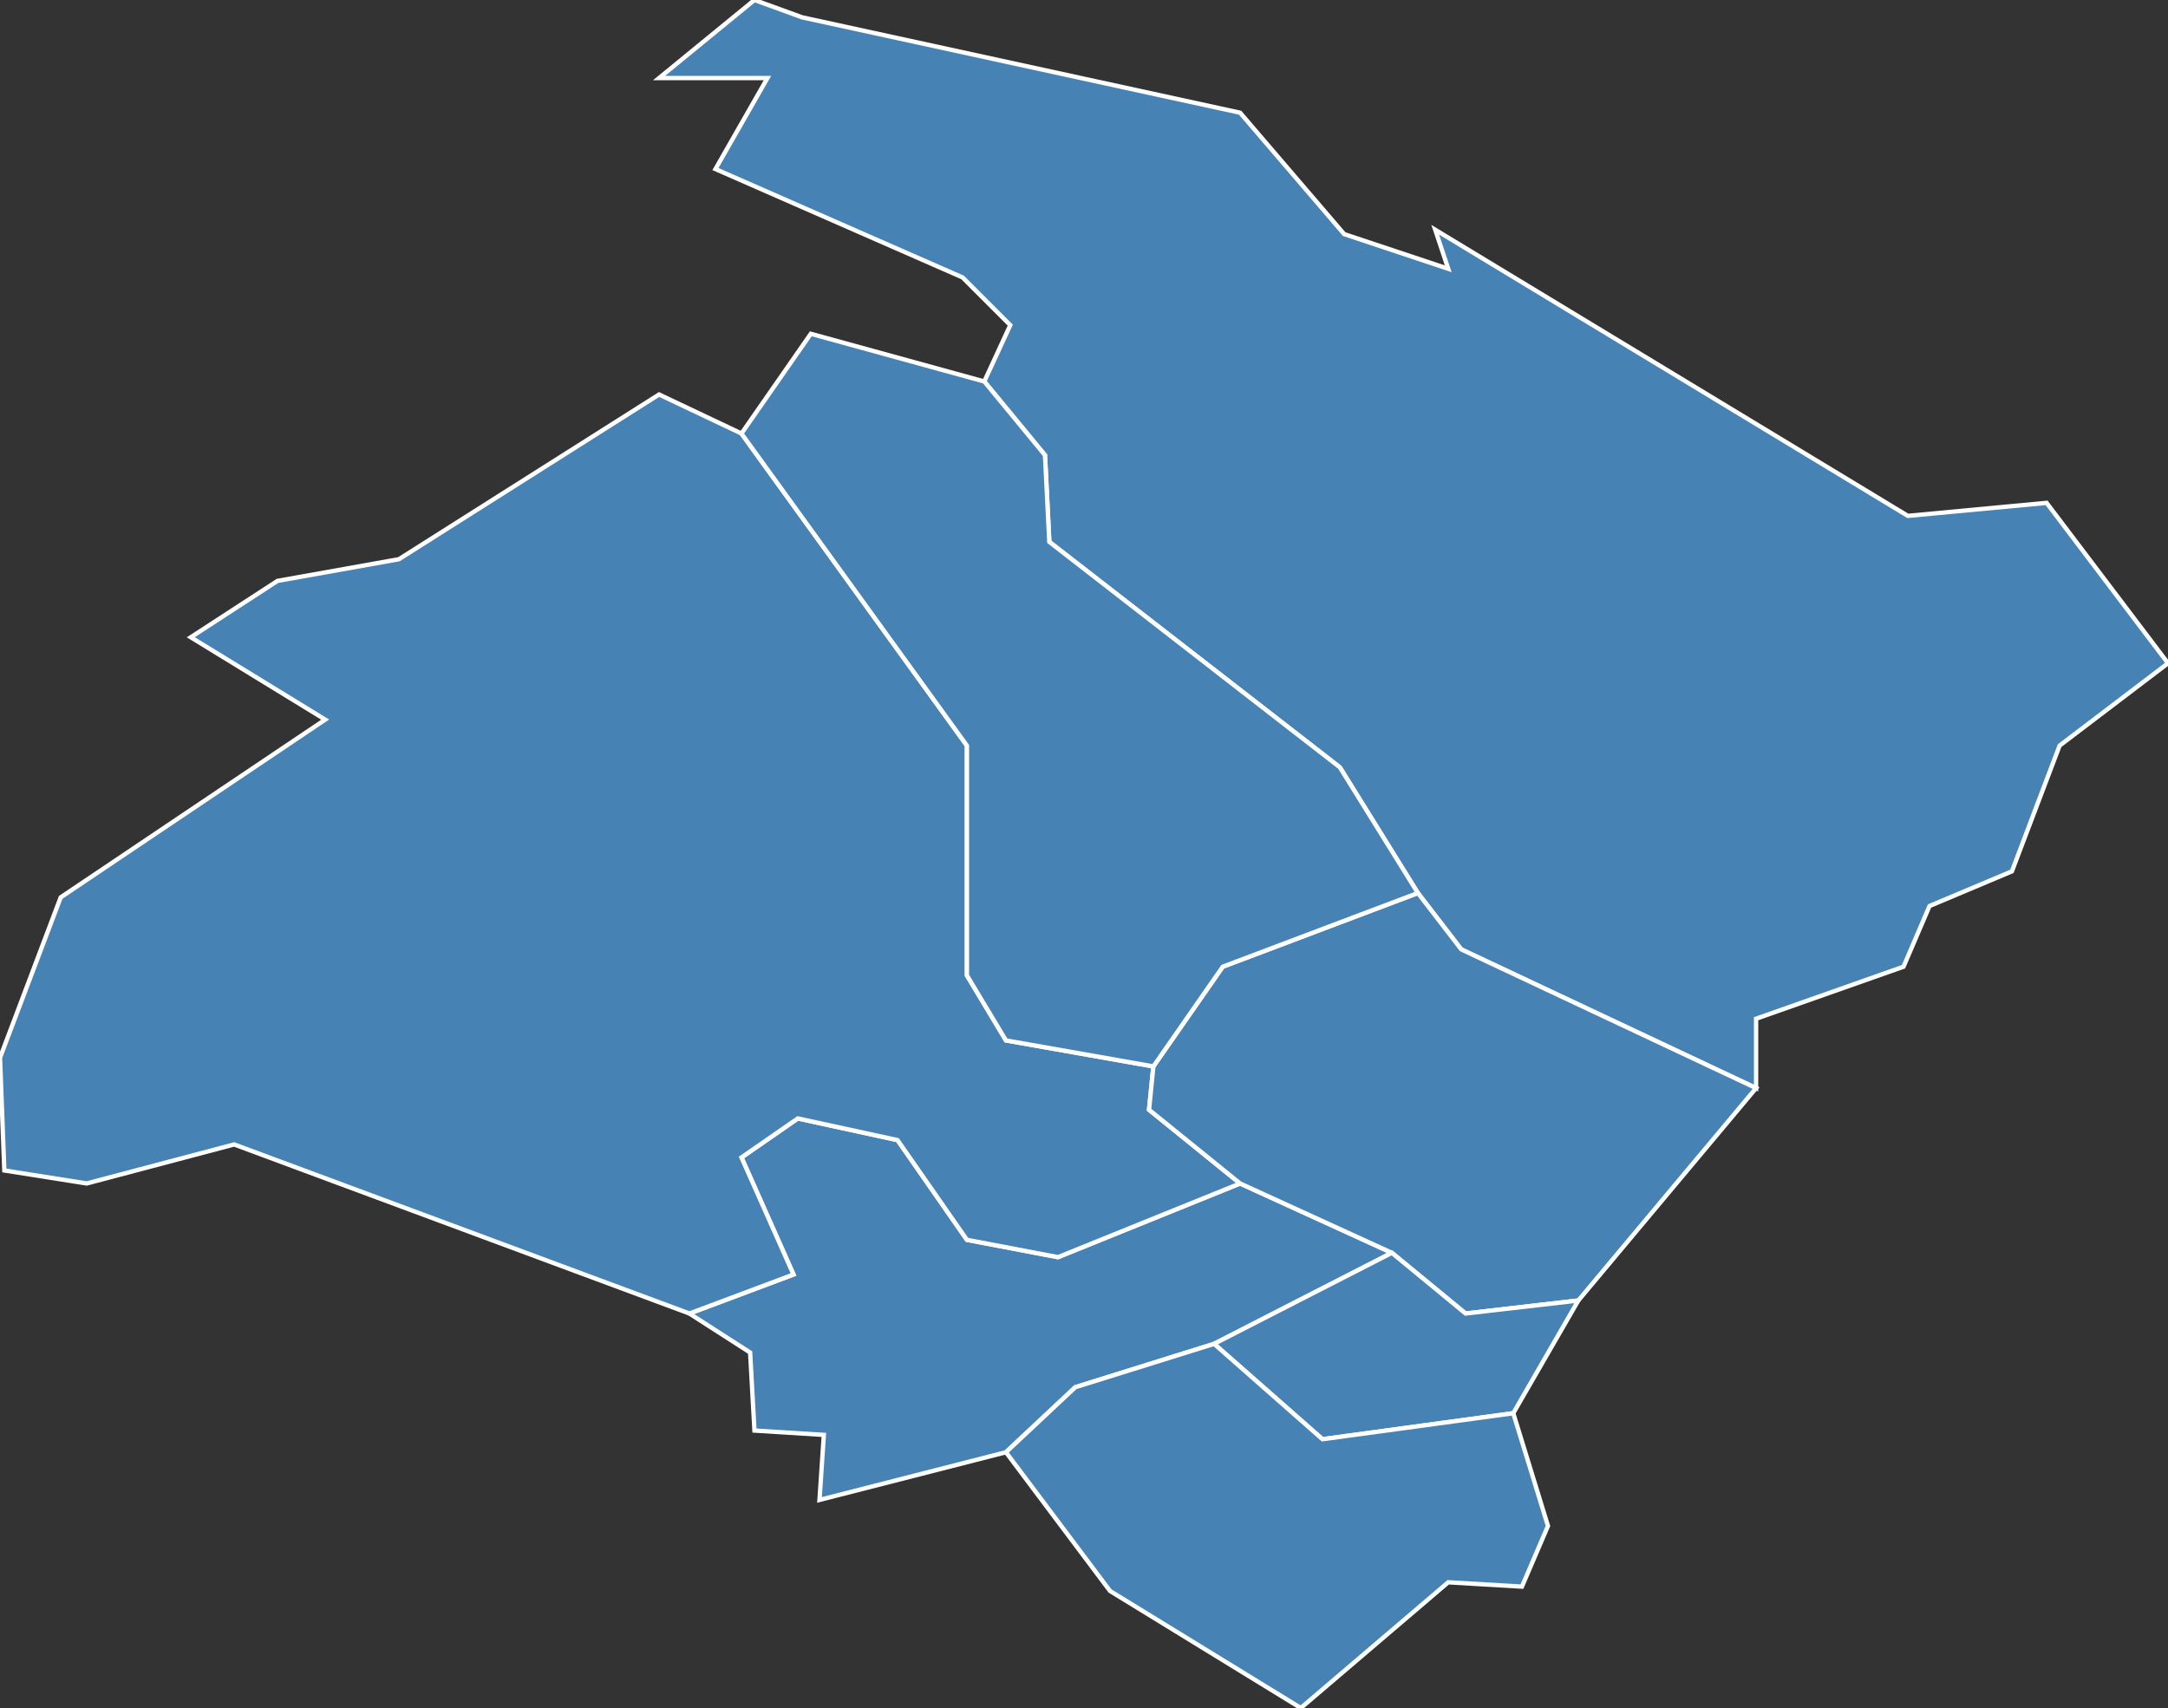 <?xml version="1.0" encoding="utf-8"?>
<svg version="1.1" id="svgmap" xmlns="http://www.w3.org/2000/svg" xmlns:xlink="http://www.w3.org/1999/xlink" x="0px" y="0px" width="100%" height="100%" viewBox="0 0 500 394">
<rect x="0" y="0" width="500" height="394" fill="#333333" stroke="none"/>
<polygon points="321,289 280,310 248,320 232,335 189,346 190,331 174,330 173,312 159,303 183,294 171,267 184,258 207,263 223,286 244,290 286,273 321,289" id="1071" class="commune" fill="steelblue" stroke-width="1" stroke="white" geotype="commune" geoname="Cessy" code_insee="1071" code_canton="109"/><polygon points="174,0 185,4 286,26 310,54 334,62 331,53 440,119 472,116 500,153 475,172 464,201 445,209 439,223 405,235 405,251 337,219 327,206 309,177 242,125 241,105 227,88 233,75 222,64 165,39 177,18 152,18 174,0" id="1143" class="commune" fill="steelblue" stroke-width="1" stroke="white" geotype="commune" geoname="Divonne-les-Bains" code_insee="1143" code_canton="109"/><polygon points="286,273 244,290 223,286 207,263 184,258 171,267 183,294 159,303 54,264 20,273 1,270 0,244 14,207 75,166 44,147 64,134 92,129 152,91 171,100 223,172 223,225 232,240 266,246 265,256 286,273" id="1173" class="commune" fill="steelblue" stroke-width="1" stroke="white" geotype="commune" geoname="Gex" code_insee="1173" code_canton="109"/><polygon points="327,206 337,219 405,251 364,300 338,303 321,289 286,273 265,256 266,246 282,223 327,206" id="1180" class="commune" fill="steelblue" stroke-width="1" stroke="white" geotype="commune" geoname="Grilly" code_insee="1180" code_canton="109"/><polygon points="280,310 321,289 338,303 364,300 349,326 305,332 280,310" id="1397" class="commune" fill="steelblue" stroke-width="1" stroke="white" geotype="commune" geoname="Sauverny" code_insee="1397" code_canton="109"/><polygon points="256,367 232,335 248,320 280,310 305,332 349,326 357,352 351,366 334,365 300,394 256,367" id="1435" class="commune" fill="steelblue" stroke-width="1" stroke="white" geotype="commune" geoname="Versonnex" code_insee="1435" code_canton="109"/><polygon points="227,88 241,105 242,125 309,177 327,206 282,223 266,246 232,240 223,225 223,172 171,100 187,77 227,88" id="1436" class="commune" fill="steelblue" stroke-width="1" stroke="white" geotype="commune" geoname="Vesancy" code_insee="1436" code_canton="109"/></svg>
